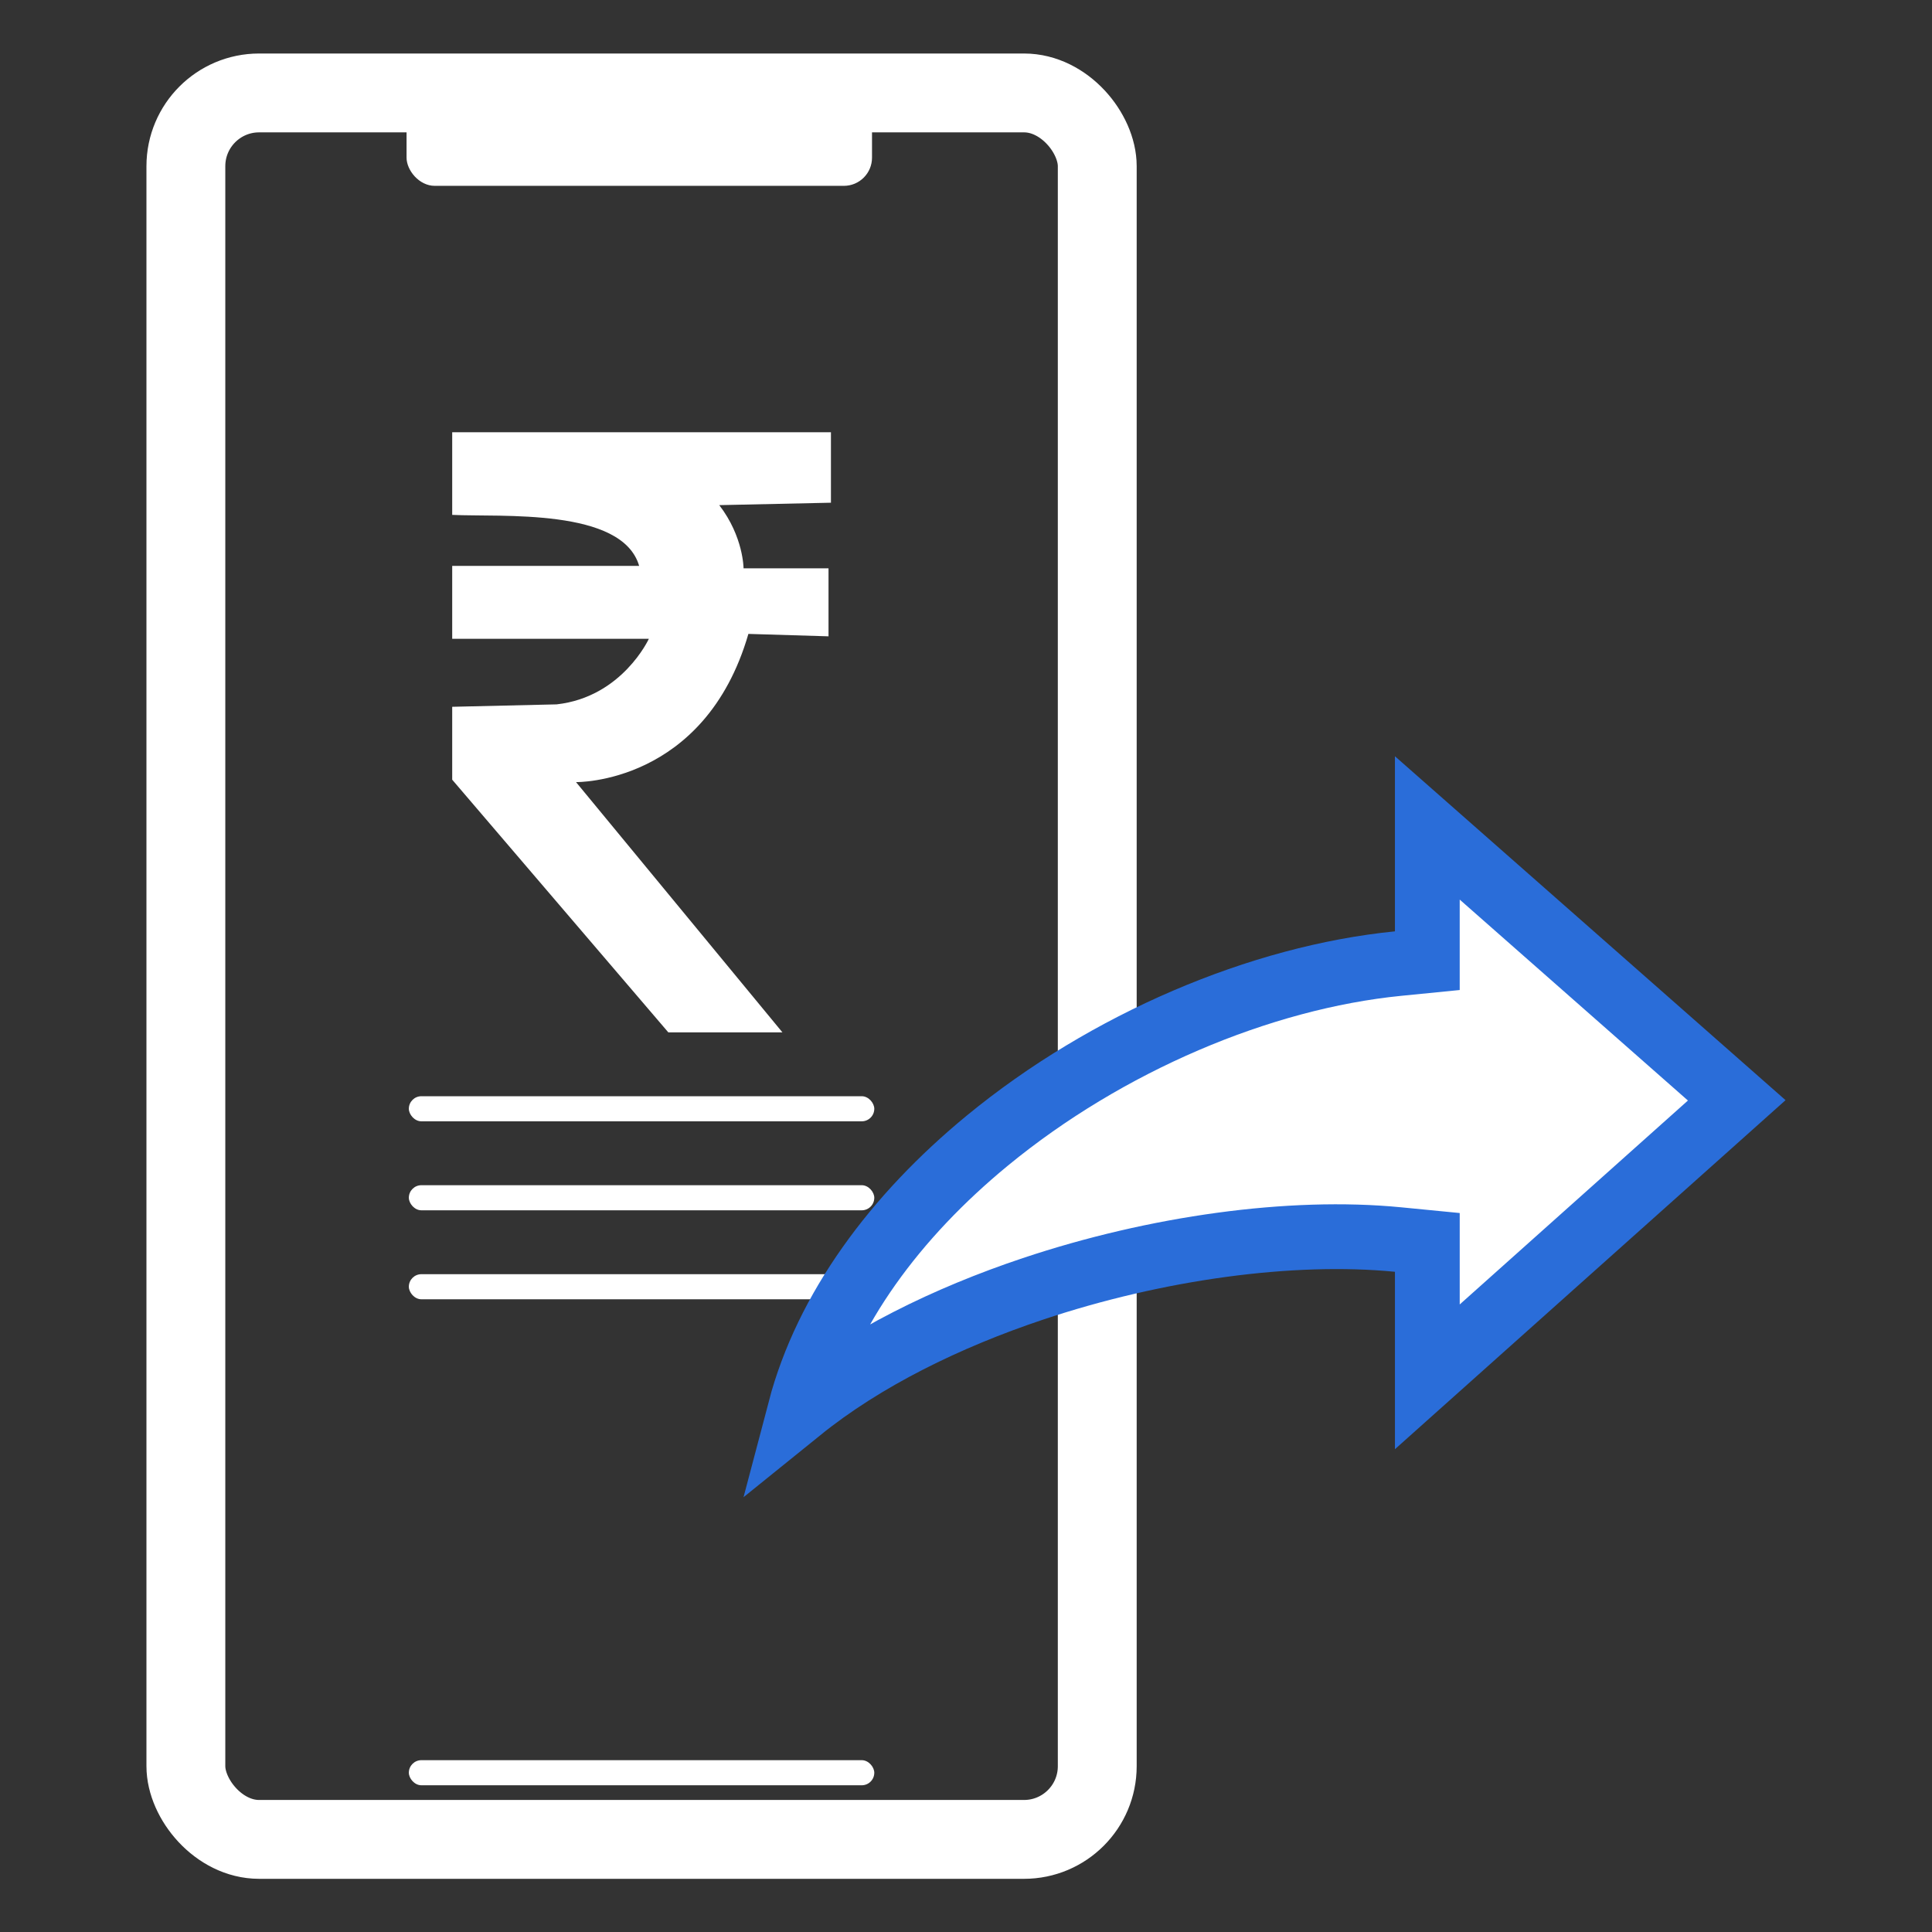 <svg width="686" height="686" viewBox="0 0 686 686" fill="none" xmlns="http://www.w3.org/2000/svg">
<rect x="0" y="0" width="686" height="686" fill="#333333" stroke="none"/>
<path fill-rule="evenodd" clip-rule="evenodd" d="M160.564 153.485V182.817C177.805 183.677 220.911 180.231 226.945 200.934H160.564V226.814H230.394C230.394 226.814 220.911 247.517 197.636 250.103L160.564 250.963V276.843L237.292 366.553H277.808L204.528 277.703C204.528 277.703 250.218 278.563 265.735 225.082L294.184 225.942V201.788H264.011C264.011 201.788 264.011 190.573 255.388 179.359L295.044 178.499V153.484H160.56L160.564 153.485Z" fill="white"/>
<rect x="66" y="33" width="323.604" height="620.117" rx="26" stroke="white" stroke-width="28"/>
<rect x="144.357" y="29.532" width="165.27" height="36.457" rx="10" fill="white"/>
<rect x="145.167" y="624.99" width="165.27" height="8.912" rx="4.456" fill="white"/>
<rect x="145.167" y="389.237" width="165.27" height="8.912" rx="4.456" fill="white"/>
<rect x="145.167" y="420.833" width="165.27" height="8.912" rx="4.456" fill="white"/>
<rect x="145.167" y="452.428" width="165.27" height="8.912" rx="4.456" fill="white"/>
<path d="M496.437 342.142L506.803 341.115V330.698V293.972L616.669 390.704L506.805 488.874V451.575V441.144L496.424 440.129C458.332 436.407 410.403 443.06 366.786 457.634C336.246 467.839 306.779 482.277 284.052 500.636C293.46 464.892 317.858 431.892 350.598 404.975C392.903 370.195 447.541 346.987 496.437 342.142Z" fill="white" stroke="#2A6DD9" stroke-width="23"/>
</svg>
